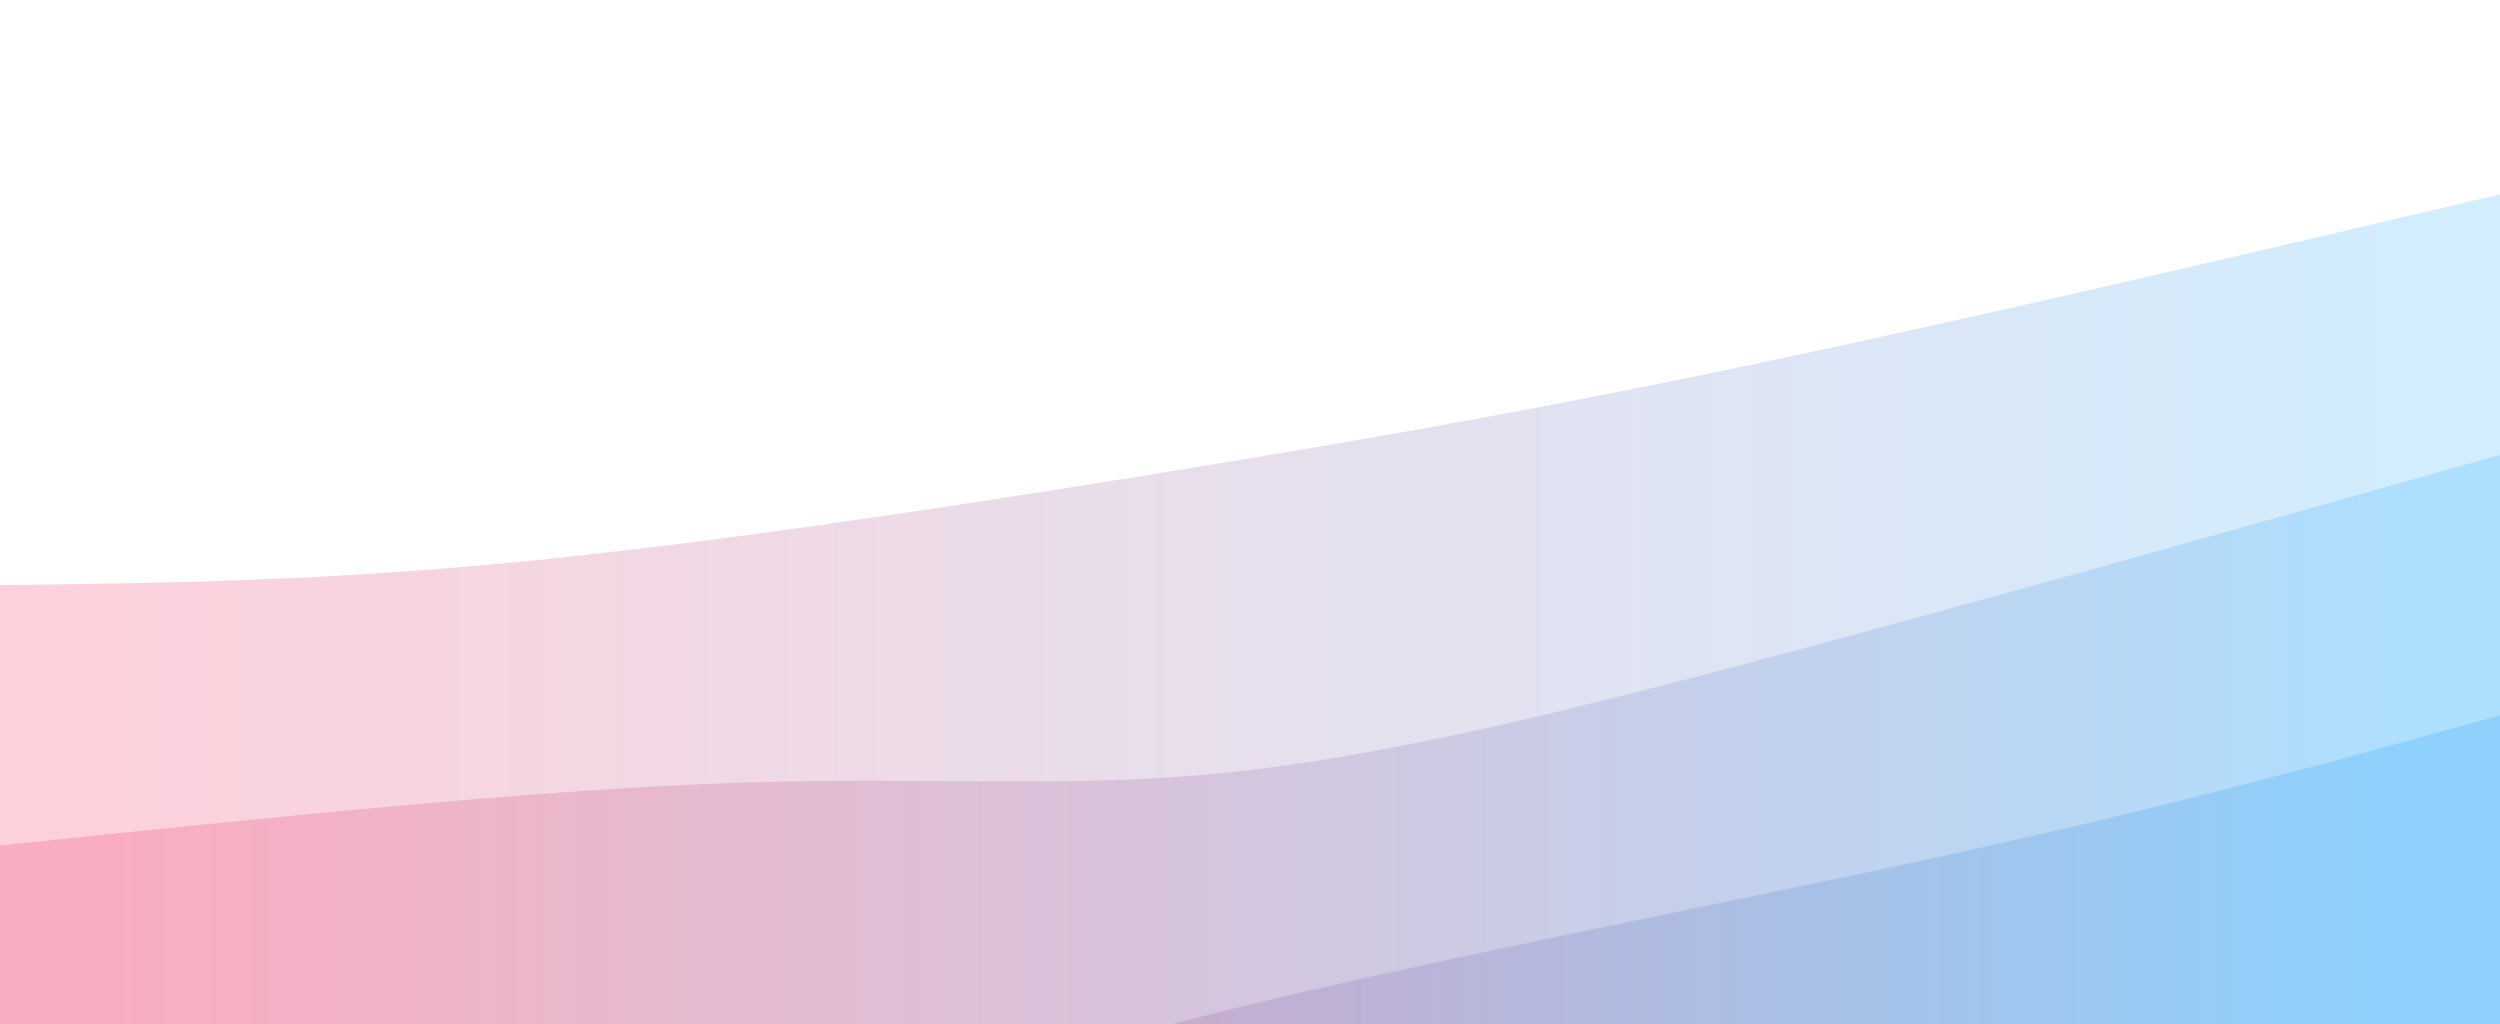 <svg width="100%" height="100%" id="svg" viewBox="0 0 1440 590" xmlns="http://www.w3.org/2000/svg" class="transition duration-300 ease-in-out delay-150"><style>
          .path-0{
            animation:pathAnim-0 4s;
            animation-timing-function: linear;
            animation-iteration-count: infinite;
          }
          @keyframes pathAnim-0{
            0%{
              d: path("M 0,600 L 0,337 C 90.679,335.946 181.357,334.893 295,324 C 408.643,313.107 545.25,292.375 665,273 C 784.75,253.625 887.643,235.607 1014,209 C 1140.357,182.393 1290.179,147.196 1440,112 L 1440,600 L 0,600 Z");
            }
            25%{
              d: path("M 0,600 L 0,337 C 143.25,308.732 286.5,280.464 414,285 C 541.5,289.536 653.25,326.875 751,303 C 848.75,279.125 932.5,194.036 1045,152 C 1157.5,109.964 1298.75,110.982 1440,112 L 1440,600 L 0,600 Z");
            }
            50%{
              d: path("M 0,600 L 0,337 C 89.929,373.196 179.857,409.393 297,377 C 414.143,344.607 558.5,243.625 692,212 C 825.5,180.375 948.143,218.107 1071,213 C 1193.857,207.893 1316.929,159.946 1440,112 L 1440,600 L 0,600 Z");
            }
            75%{
              d: path("M 0,600 L 0,337 C 120.071,321.125 240.143,305.25 366,304 C 491.857,302.75 623.5,316.125 753,285 C 882.5,253.875 1009.857,178.25 1124,142 C 1238.143,105.75 1339.071,108.875 1440,112 L 1440,600 L 0,600 Z");
            }
            100%{
              d: path("M 0,600 L 0,337 C 90.679,335.946 181.357,334.893 295,324 C 408.643,313.107 545.25,292.375 665,273 C 784.75,253.625 887.643,235.607 1014,209 C 1140.357,182.393 1290.179,147.196 1440,112 L 1440,600 L 0,600 Z");
            }
          }</style><defs><linearGradient id="gradient" x1="0%" y1="50%" x2="100%" y2="50%"><stop offset="5%" stop-color="#F78DA7"></stop><stop offset="95%" stop-color="#8ED1FC"></stop></linearGradient></defs><path d="M 0,600 L 0,337 C 90.679,335.946 181.357,334.893 295,324 C 408.643,313.107 545.25,292.375 665,273 C 784.75,253.625 887.643,235.607 1014,209 C 1140.357,182.393 1290.179,147.196 1440,112 L 1440,600 L 0,600 Z" stroke="none" stroke-width="0" fill="url(#gradient)" fill-opacity="0.4" class="transition-all duration-300 ease-in-out delay-150 path-0"></path><style>
          .path-1{
            animation:pathAnim-1 4s;
            animation-timing-function: linear;
            animation-iteration-count: infinite;
          }
          @keyframes pathAnim-1{
            0%{
              d: path("M 0,600 L 0,487 C 152.857,471.054 305.714,455.107 421,451 C 536.286,446.893 614,454.625 707,445 C 800,435.375 908.286,408.393 1033,375 C 1157.714,341.607 1298.857,301.804 1440,262 L 1440,600 L 0,600 Z");
            }
            25%{
              d: path("M 0,600 L 0,487 C 154.464,508.446 308.929,529.893 410,519 C 511.071,508.107 558.75,464.875 655,431 C 751.25,397.125 896.071,372.607 1035,346 C 1173.929,319.393 1306.964,290.696 1440,262 L 1440,600 L 0,600 Z");
            }
            50%{
              d: path("M 0,600 L 0,487 C 83.393,471.446 166.786,455.893 297,454 C 427.214,452.107 604.25,463.875 736,446 C 867.75,428.125 954.214,380.607 1064,345 C 1173.786,309.393 1306.893,285.696 1440,262 L 1440,600 L 0,600 Z");
            }
            75%{
              d: path("M 0,600 L 0,487 C 88.036,507.446 176.071,527.893 308,512 C 439.929,496.107 615.75,443.875 749,412 C 882.25,380.125 972.929,368.607 1081,347 C 1189.071,325.393 1314.536,293.696 1440,262 L 1440,600 L 0,600 Z");
            }
            100%{
              d: path("M 0,600 L 0,487 C 152.857,471.054 305.714,455.107 421,451 C 536.286,446.893 614,454.625 707,445 C 800,435.375 908.286,408.393 1033,375 C 1157.714,341.607 1298.857,301.804 1440,262 L 1440,600 L 0,600 Z");
            }
          }</style><defs><linearGradient id="gradient" x1="0%" y1="50%" x2="100%" y2="50%"><stop offset="5%" stop-color="#F78DA7"></stop><stop offset="95%" stop-color="#8ED1FC"></stop></linearGradient></defs><path d="M 0,600 L 0,487 C 152.857,471.054 305.714,455.107 421,451 C 536.286,446.893 614,454.625 707,445 C 800,435.375 908.286,408.393 1033,375 C 1157.714,341.607 1298.857,301.804 1440,262 L 1440,600 L 0,600 Z" stroke="none" stroke-width="0" fill="url(#gradient)" fill-opacity="0.53" class="transition-all duration-300 ease-in-out delay-150 path-1"></path><style>
          .path-2{
            animation:pathAnim-2 4s;
            animation-timing-function: linear;
            animation-iteration-count: infinite;
          }
          @keyframes pathAnim-2{
            0%{
              d: path("M 0,600 L 0,637 C 141.393,650.089 282.786,663.179 389,655 C 495.214,646.821 566.25,617.375 690,586 C 813.75,554.625 990.214,521.321 1124,492 C 1257.786,462.679 1348.893,437.339 1440,412 L 1440,600 L 0,600 Z");
            }
            25%{
              d: path("M 0,600 L 0,637 C 110.679,643.946 221.357,650.893 356,630 C 490.643,609.107 649.25,560.375 783,523 C 916.75,485.625 1025.643,459.607 1131,443 C 1236.357,426.393 1338.179,419.196 1440,412 L 1440,600 L 0,600 Z");
            }
            50%{
              d: path("M 0,600 L 0,637 C 126.786,647.982 253.571,658.964 376,655 C 498.429,651.036 616.5,632.125 725,602 C 833.5,571.875 932.429,530.536 1050,497 C 1167.571,463.464 1303.786,437.732 1440,412 L 1440,600 L 0,600 Z");
            }
            75%{
              d: path("M 0,600 L 0,637 C 139.821,666.625 279.643,696.25 417,686 C 554.357,675.75 689.25,625.625 781,594 C 872.75,562.375 921.357,549.25 1024,522 C 1126.643,494.75 1283.321,453.375 1440,412 L 1440,600 L 0,600 Z");
            }
            100%{
              d: path("M 0,600 L 0,637 C 141.393,650.089 282.786,663.179 389,655 C 495.214,646.821 566.25,617.375 690,586 C 813.75,554.625 990.214,521.321 1124,492 C 1257.786,462.679 1348.893,437.339 1440,412 L 1440,600 L 0,600 Z");
            }
          }</style><defs><linearGradient id="gradient" x1="0%" y1="50%" x2="100%" y2="50%"><stop offset="5%" stop-color="#F78DA7"></stop><stop offset="95%" stop-color="#8ED1FC"></stop></linearGradient></defs><path d="M 0,600 L 0,637 C 141.393,650.089 282.786,663.179 389,655 C 495.214,646.821 566.25,617.375 690,586 C 813.75,554.625 990.214,521.321 1124,492 C 1257.786,462.679 1348.893,437.339 1440,412 L 1440,600 L 0,600 Z" stroke="none" stroke-width="0" fill="url(#gradient)" fill-opacity="1" class="transition-all duration-300 ease-in-out delay-150 path-2"></path></svg>